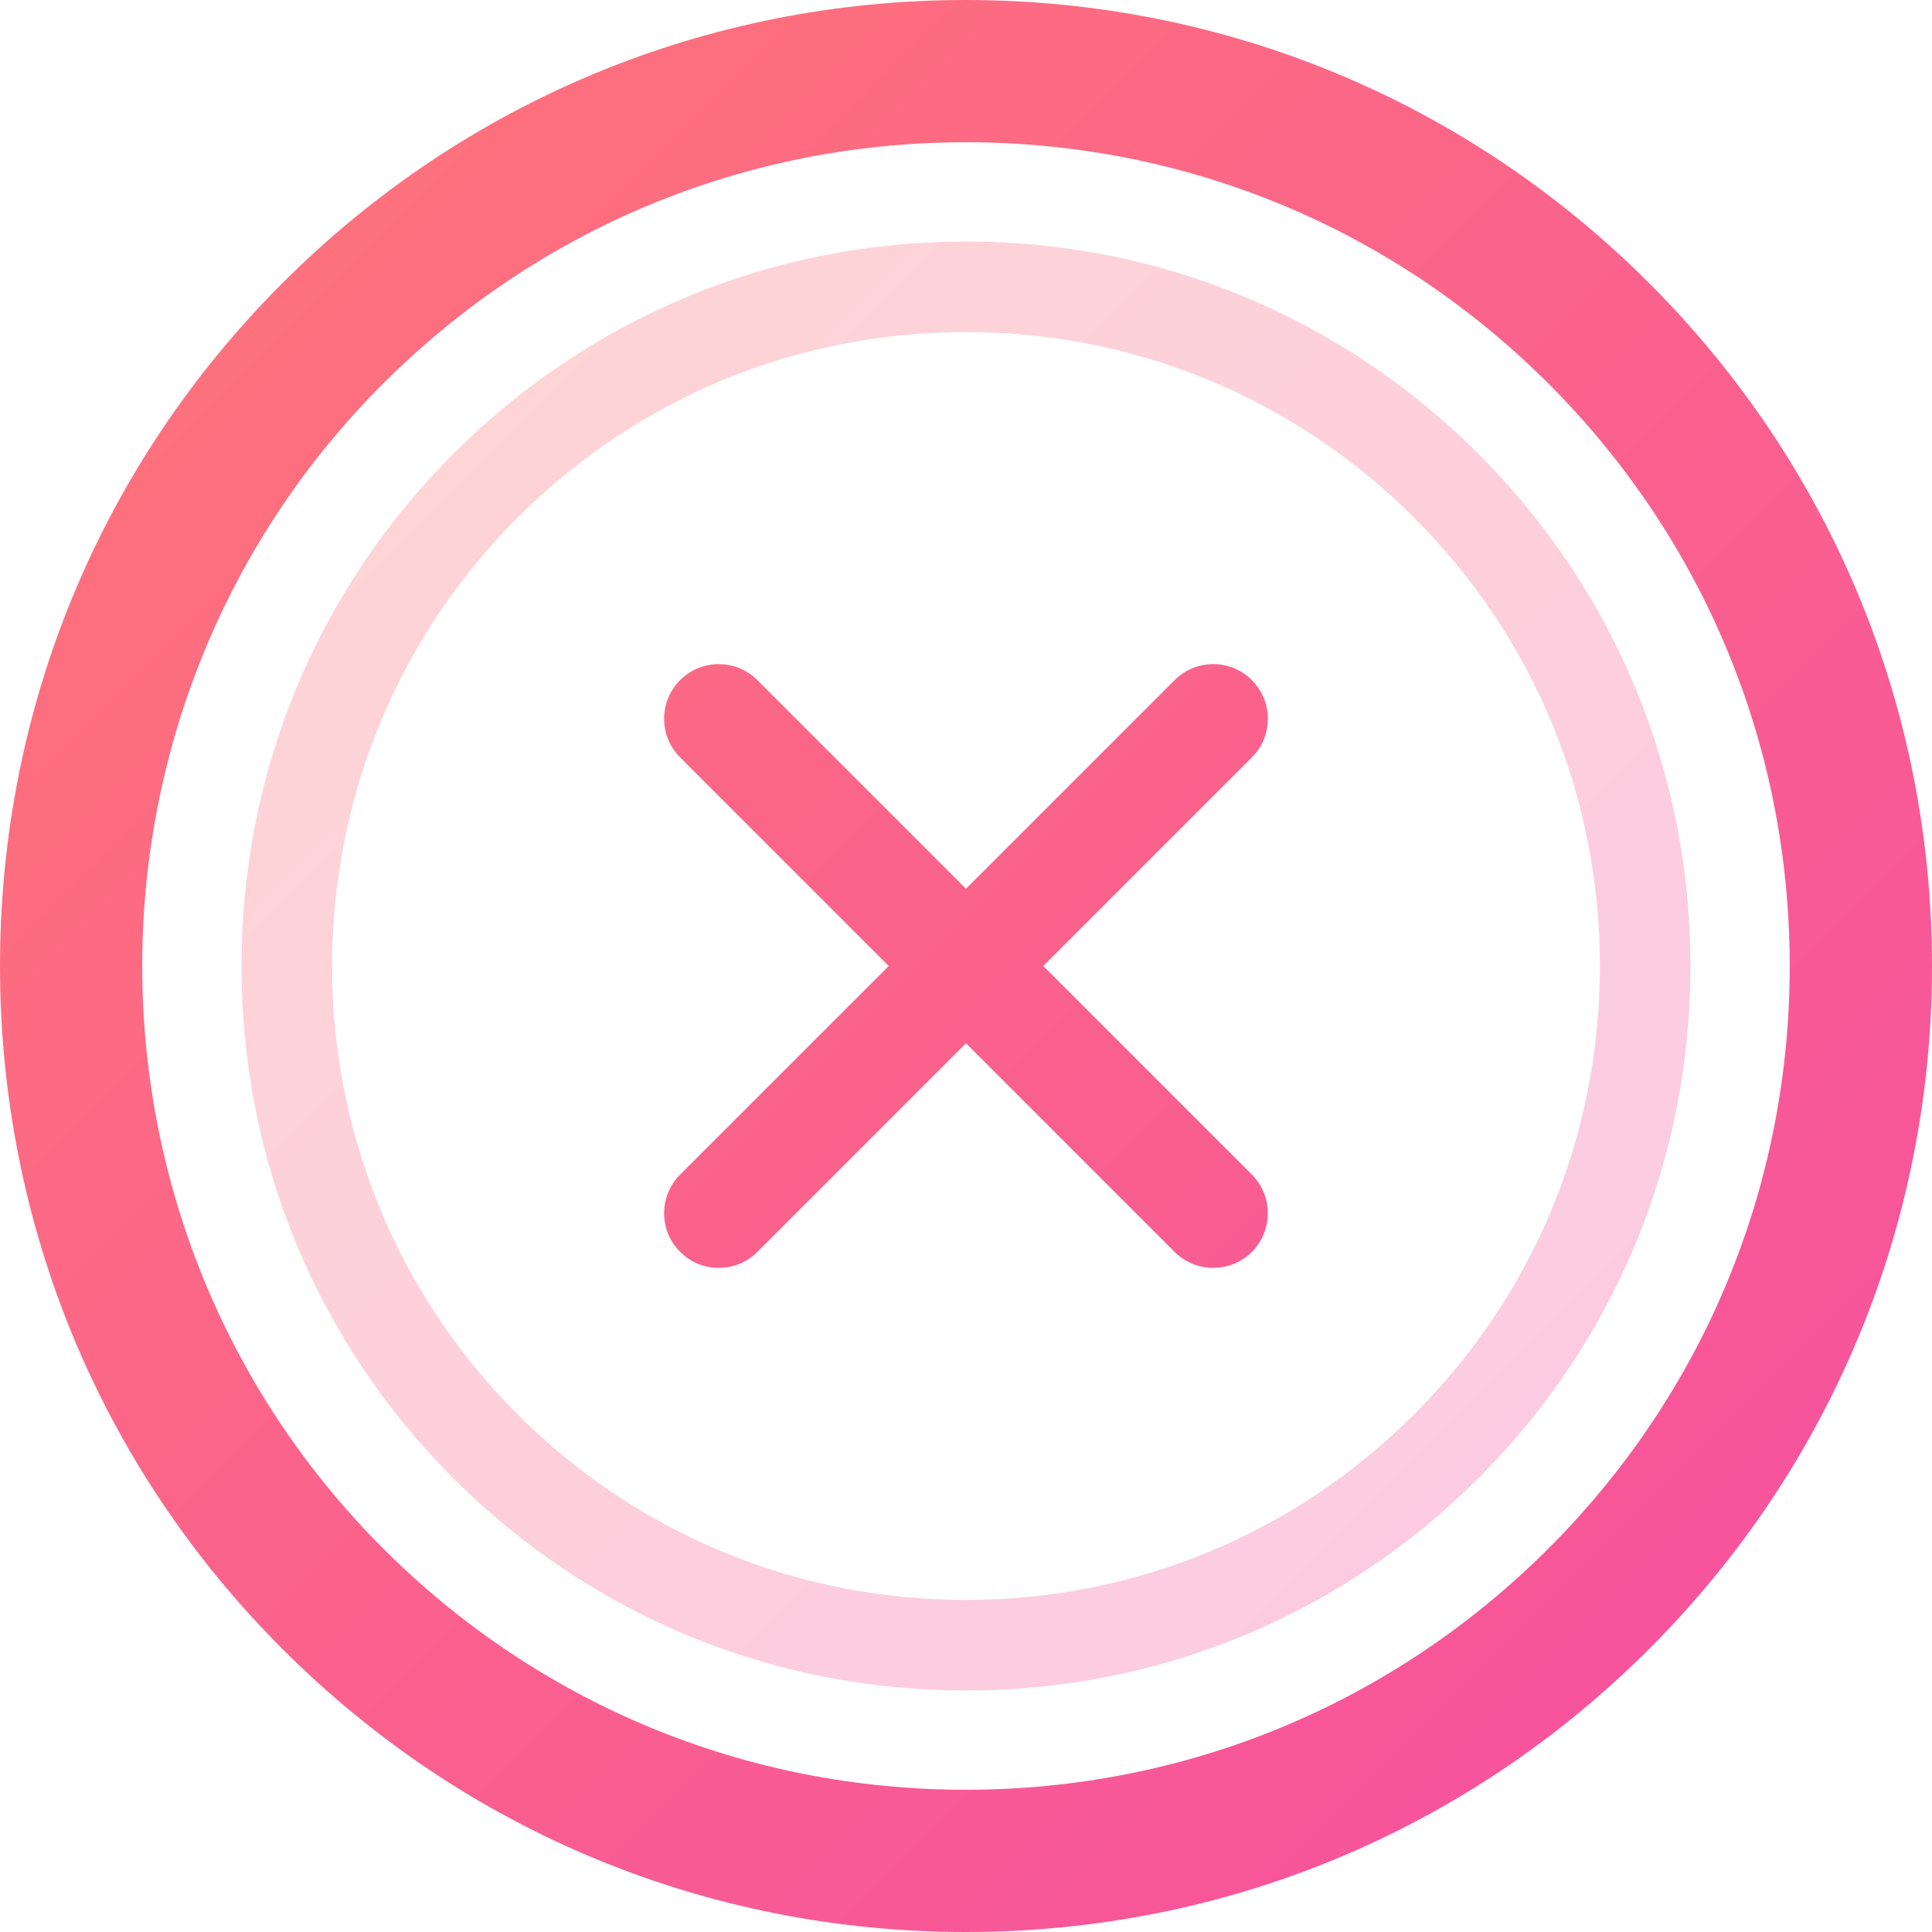 <?xml version="1.0" encoding="UTF-8"?>
<svg width="64px" height="64px" viewBox="0 0 64 64" version="1.1" xmlns="http://www.w3.org/2000/svg" xmlns:xlink="http://www.w3.org/1999/xlink">
    <!-- Generator: Sketch 48.2 (47327) - http://www.bohemiancoding.com/sketch -->
    <title>ic_error</title>
    <desc>Created with Sketch.</desc>
    <defs>
        <linearGradient x1="0%" y1="1.72254642e-14%" x2="100%" y2="100%" id="linearGradient-1">
            <stop stop-color="#FF7676" offset="0%"></stop>
            <stop stop-color="#F54EA2" offset="100%"></stop>
        </linearGradient>
    </defs>
    <g id="Error_1440" stroke="none" stroke-width="1" fill="none" fill-rule="evenodd" transform="translate(-688, -306)">
        <g id="ic_error" transform="translate(688, 306)">
            <rect id="Rectangle-6" x="0" y="0" width="64" height="64"></rect>
            <path d="M31.992,4.712 C24.703,4.712 17.849,7.55 12.693,12.705 C2.051,23.344 2.051,40.656 12.693,51.296 C17.847,56.45 24.701,59.288 31.993,59.288 C39.283,59.288 46.138,56.45 51.295,51.296 C56.448,46.143 59.287,39.29 59.287,32 C59.286,24.71 56.446,17.859 51.292,12.704 C46.136,7.55 39.282,4.712 31.992,4.712 M31.992,64 C23.442,64 15.405,60.672 9.36,54.627 C3.324,48.593 0,40.557 0,32 C0,23.444 3.324,15.407 9.36,9.374 C15.405,3.329 23.444,0 31.992,0 C40.54,0 48.579,3.329 54.625,9.374 C60.67,15.417 63.999,23.452 64,32 C64,40.548 60.671,48.584 54.626,54.627 C48.581,60.672 40.543,64 31.992,64 Z M40.19,42 C40.674,42 41.128,41.812 41.47,41.47 C42.175,40.764 42.175,39.616 41.47,38.91 L34.56,32 L41.47,25.089 C41.812,24.747 42,24.293 42,23.809 C42,23.326 41.811,22.872 41.47,22.53 C41.128,22.188 40.674,22 40.19,22 C39.707,22 39.253,22.188 38.91,22.53 L32,29.441 L25.089,22.53 C24.747,22.188 24.293,22 23.81,22 C23.326,22 22.872,22.188 22.53,22.53 C22.188,22.872 22,23.326 22,23.81 C22,24.293 22.188,24.747 22.53,25.089 L29.441,32 L22.53,38.91 C22.188,39.253 22,39.707 22,40.19 C22,40.674 22.188,41.128 22.53,41.47 C22.872,41.812 23.326,42 23.809,42 C24.293,42 24.747,41.812 25.089,41.47 L32,34.559 L38.91,41.47 C39.253,41.812 39.708,42 40.19,42 Z" id="Fill-3" fill="url(#linearGradient-1)"></path>
            <path d="M31.994,56 C25.581,56 19.553,53.504 15.02,48.971 C10.493,44.444 8,38.418 8,32 C8,25.583 10.493,19.556 15.02,15.03 C19.554,10.497 25.583,8 31.994,8 C38.405,8 44.434,10.497 48.969,15.03 C53.502,19.563 55.999,25.589 56,32 C56,38.411 53.503,44.438 48.97,48.971 C44.436,53.504 38.407,56 31.994,56 Z M31.994,11 C26.385,11 21.11,13.184 17.142,17.151 C8.953,25.339 8.953,38.661 17.142,46.85 C21.109,50.816 26.384,53 31.995,53 C37.605,53 42.881,50.816 46.849,46.85 C50.815,42.884 53,37.61 53,32 C52.999,26.39 50.814,21.117 46.847,17.15 C42.879,13.184 37.604,11 31.994,11 Z" id="Combined-Shape" fill="url(#linearGradient-1)" opacity="0.3"></path>
        </g>
    </g>
</svg>